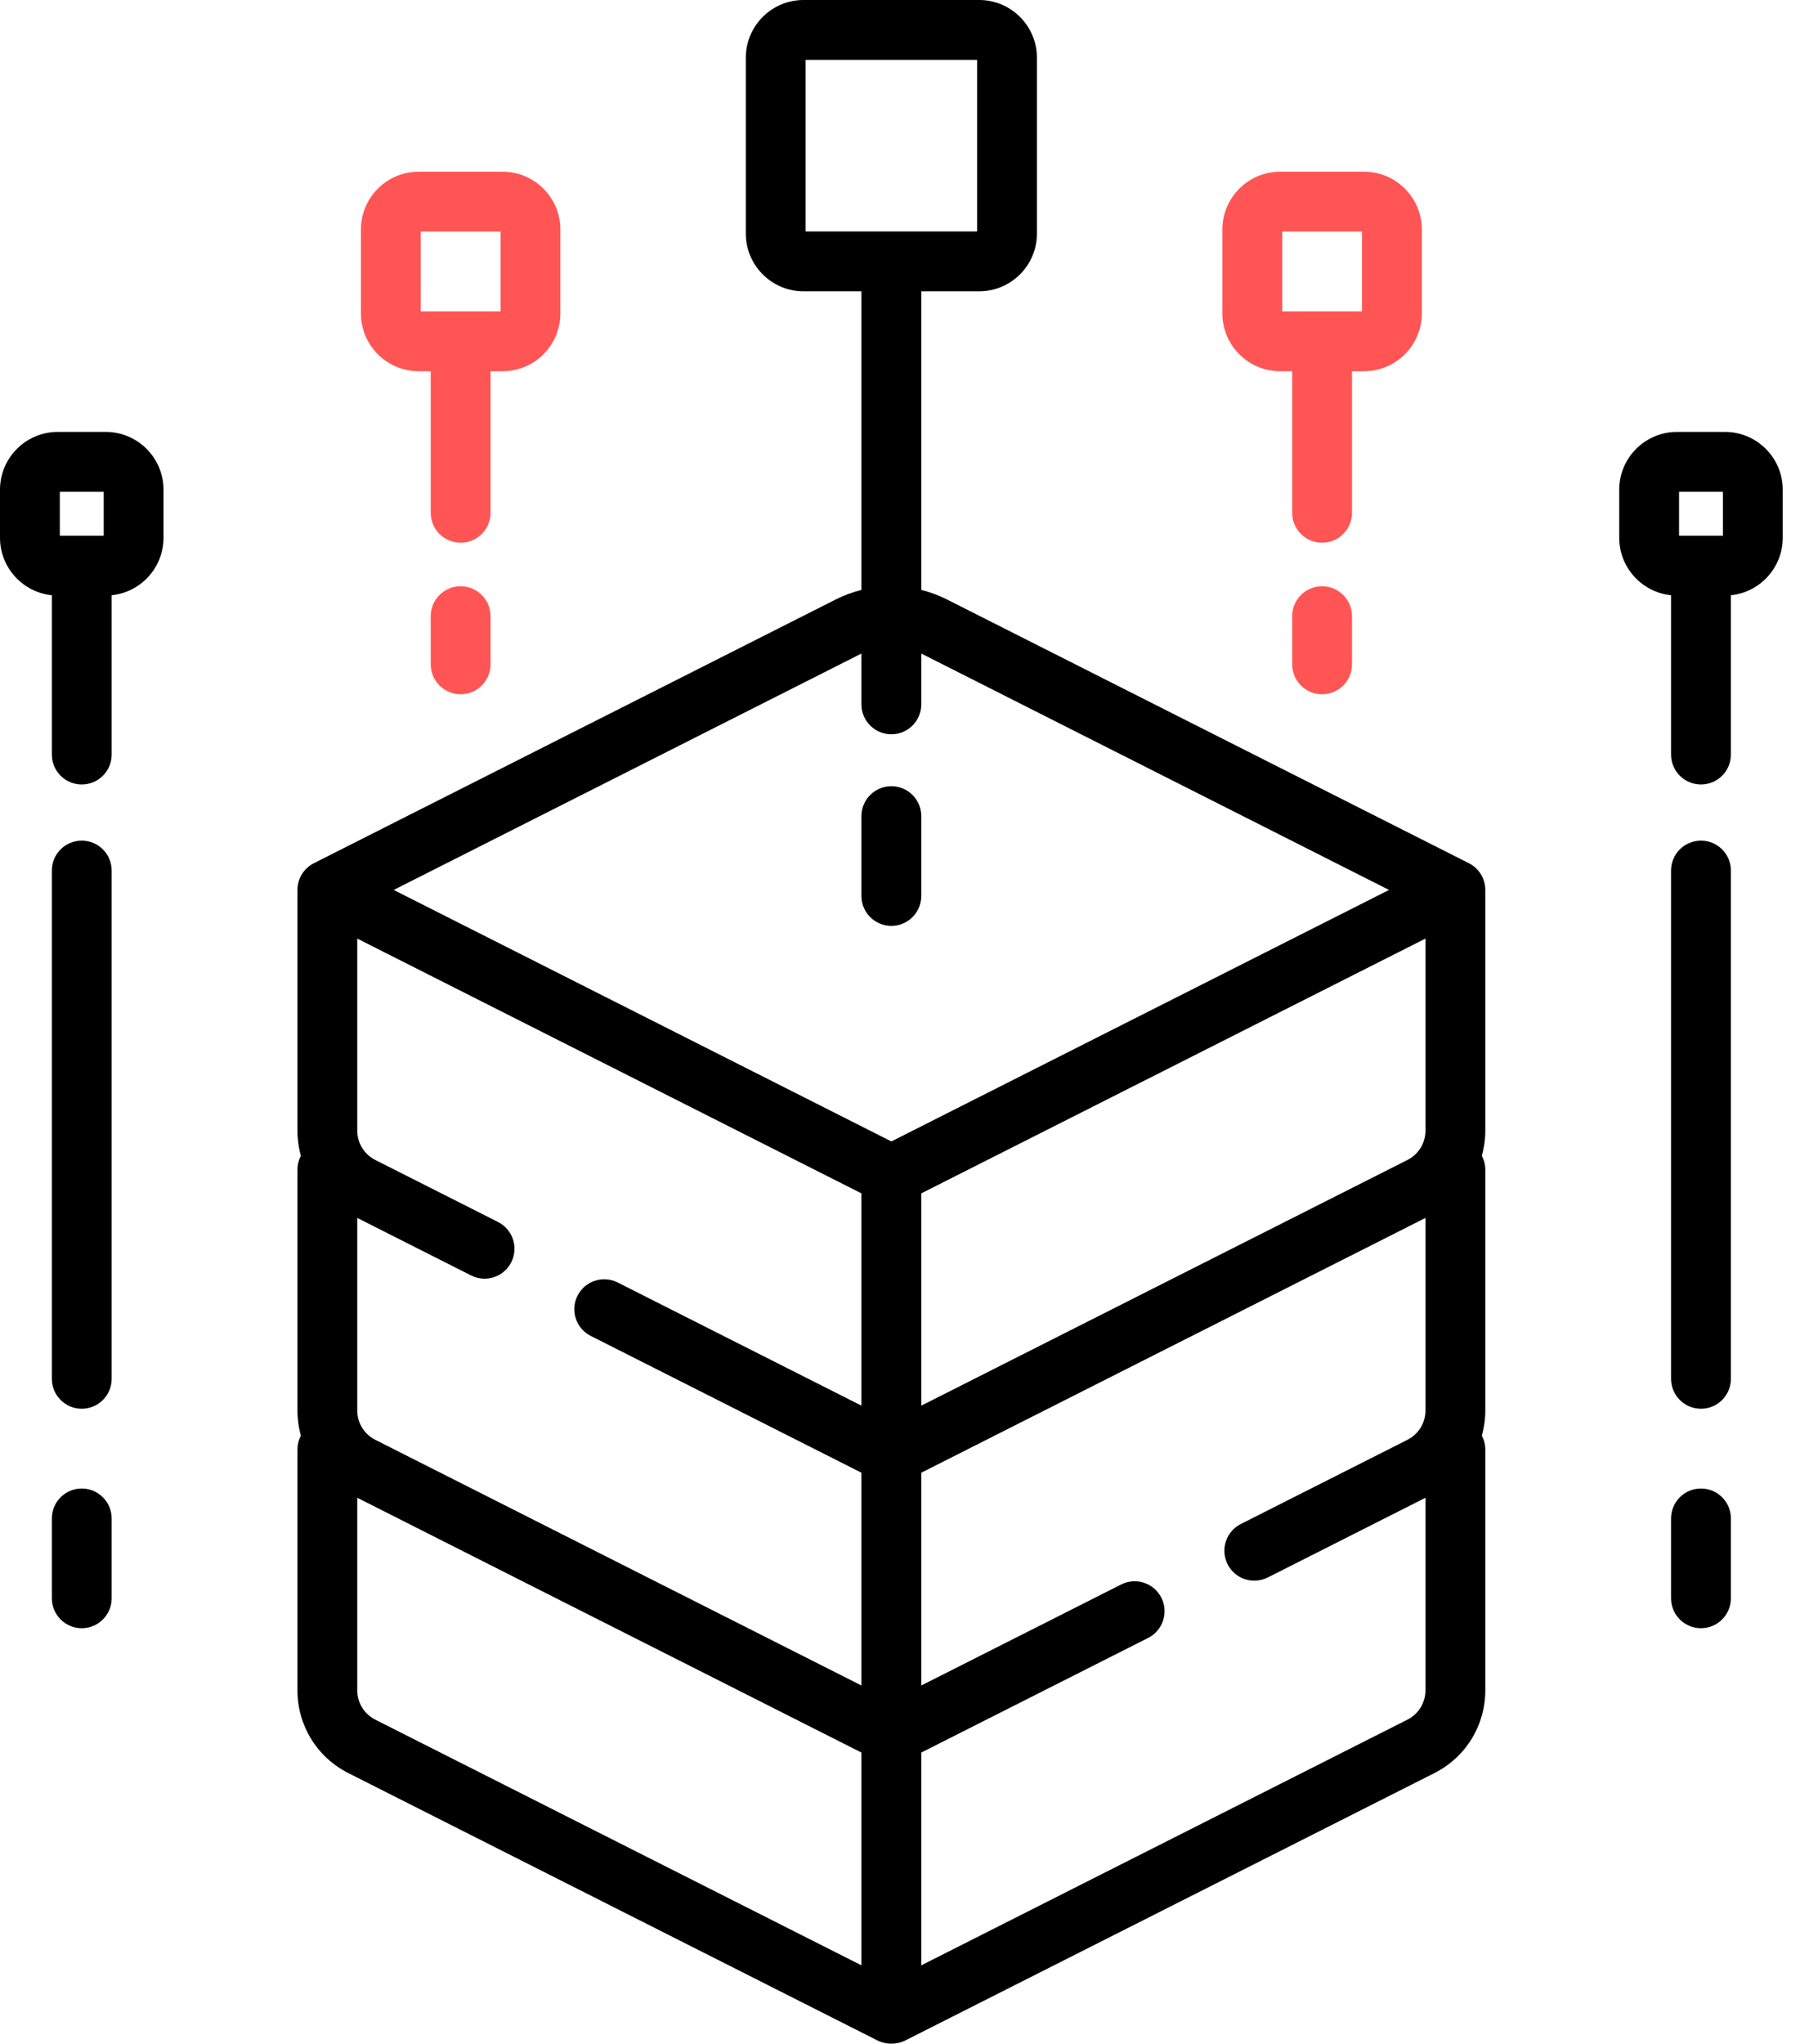 <svg width="62" height="70" viewBox="0 0 62 70" fill="none" xmlns="http://www.w3.org/2000/svg">
<path d="M50.278 29.536C50.268 29.531 50.259 29.524 50.249 29.519L32.446 20.528C32.167 20.387 31.874 20.28 31.575 20.206V9.978H33.56C34.651 9.978 35.539 9.09 35.539 7.999V1.979C35.539 0.888 34.651 0 33.56 0H27.539C26.448 0 25.561 0.888 25.561 1.979V7.999C25.561 9.09 26.448 9.978 27.539 9.978H29.524V20.206C29.225 20.28 28.933 20.387 28.653 20.528L10.851 29.519C10.841 29.524 10.832 29.531 10.822 29.536C10.453 29.692 10.194 30.056 10.194 30.482V38.724C10.194 39.022 10.235 39.312 10.313 39.589C10.237 39.731 10.194 39.894 10.194 40.066V48.31C10.194 48.607 10.235 48.897 10.313 49.174C10.237 49.316 10.194 49.479 10.194 49.651V57.894C10.194 59.101 10.863 60.188 11.94 60.732L30.066 69.886C30.217 69.962 30.383 70 30.549 70C30.716 70 30.883 69.962 31.036 69.885L49.16 60.732C50.237 60.188 50.906 59.101 50.906 57.894V49.651C50.906 49.479 50.863 49.316 50.787 49.174C50.864 48.897 50.906 48.607 50.906 48.31V40.066C50.906 39.894 50.863 39.731 50.787 39.588C50.864 39.312 50.906 39.022 50.906 38.724V30.482C50.906 30.056 50.647 29.692 50.278 29.536ZM27.611 2.05H33.489V7.928H27.611V2.05ZM12.244 41.716L16.145 43.686C16.294 43.761 16.451 43.797 16.607 43.797C16.981 43.797 17.342 43.591 17.523 43.233C17.778 42.728 17.575 42.111 17.07 41.856L12.864 39.732C12.482 39.539 12.244 39.153 12.244 38.725V32.148L29.524 40.875V48.146L21.17 43.927C20.665 43.672 20.048 43.875 19.793 44.38C19.538 44.885 19.74 45.502 20.246 45.757L29.524 50.443V57.731L12.864 49.317C12.482 49.124 12.244 48.738 12.244 48.31V41.716H12.244ZM31.575 40.875L48.855 32.148V38.725C48.855 39.153 48.618 39.539 48.235 39.732L31.575 48.146V40.875ZM29.524 22.385V24.126C29.524 24.692 29.984 25.151 30.55 25.151C31.116 25.151 31.575 24.692 31.575 24.126V22.385L47.606 30.482L30.55 39.096L13.493 30.482L29.524 22.385ZM12.244 57.894V51.301L29.524 60.028V67.316L12.864 58.902C12.482 58.709 12.244 58.323 12.244 57.894ZM48.235 58.902L31.575 67.316V60.028L39.35 56.102C39.855 55.846 40.058 55.23 39.803 54.724C39.548 54.218 38.931 54.016 38.426 54.271L31.575 57.731V50.443L48.855 41.716V48.31C48.855 48.738 48.618 49.124 48.235 49.317L42.526 52.2C42.021 52.456 41.818 53.072 42.073 53.578C42.254 53.935 42.615 54.141 42.989 54.141C43.145 54.141 43.302 54.105 43.451 54.031L48.855 51.301V57.894C48.855 58.323 48.618 58.709 48.235 58.902Z" fill="black"/>
<path d="M31.575 30.687V27.954C31.575 27.387 31.116 26.929 30.55 26.929C29.984 26.929 29.524 27.387 29.524 27.954V30.687C29.524 31.253 29.984 31.713 30.55 31.713C31.116 31.713 31.575 31.253 31.575 30.687Z" fill="black"/>
<path d="M43.874 12.715H44.287V17.564C44.287 18.131 44.746 18.589 45.312 18.589C45.879 18.589 46.337 18.131 46.337 17.564V12.715H46.75C47.841 12.715 48.73 11.828 48.73 10.736V7.86C48.73 6.768 47.842 5.881 46.75 5.881H43.874C42.783 5.881 41.895 6.768 41.895 7.86V10.736C41.895 11.828 42.783 12.715 43.874 12.715ZM43.945 7.931H46.679V10.665H43.945V7.931Z" fill="#FF5555"/>
<path d="M45.312 20.08C44.746 20.08 44.287 20.539 44.287 21.105V22.755C44.287 23.321 44.746 23.78 45.312 23.78C45.879 23.78 46.337 23.321 46.337 22.755V21.105C46.337 20.539 45.879 20.08 45.312 20.08Z" fill="#FF5555"/>
<path d="M59.121 14.794H57.474C56.383 14.794 55.496 15.682 55.496 16.773V18.419C55.496 19.442 56.276 20.287 57.272 20.388V25.845C57.272 26.411 57.731 26.87 58.298 26.87C58.864 26.87 59.323 26.411 59.323 25.845V20.388C60.32 20.287 61.1 19.442 61.1 18.419V16.773C61.1 15.682 60.212 14.794 59.121 14.794ZM57.546 16.845H59.05V18.348H57.546V16.845Z" fill="black"/>
<path d="M58.298 28.793C57.731 28.793 57.272 29.252 57.272 29.818V47.226C57.272 47.792 57.731 48.252 58.298 48.252C58.864 48.252 59.323 47.792 59.323 47.226V29.818C59.323 29.252 58.864 28.793 58.298 28.793Z" fill="black"/>
<path d="M58.298 50.984C57.731 50.984 57.272 51.444 57.272 52.01V54.744C57.272 55.31 57.731 55.769 58.298 55.769C58.864 55.769 59.323 55.31 59.323 54.744V52.01C59.323 51.444 58.864 50.984 58.298 50.984Z" fill="black"/>
<path d="M14.349 12.715H14.762V17.564C14.762 18.131 15.222 18.589 15.788 18.589C16.354 18.589 16.813 18.131 16.813 17.564V12.715H17.226C18.317 12.715 19.205 11.828 19.205 10.736V7.86C19.205 6.768 18.317 5.881 17.226 5.881H14.349C13.258 5.881 12.37 6.768 12.37 7.86V10.736C12.37 11.828 13.258 12.715 14.349 12.715ZM14.421 7.931H17.154V10.665H14.421V7.931Z" fill="#FF5555"/>
<path d="M15.787 20.08C15.221 20.08 14.762 20.539 14.762 21.105V22.755C14.762 23.321 15.221 23.78 15.787 23.78C16.354 23.78 16.813 23.321 16.813 22.755V21.105C16.813 20.539 16.354 20.08 15.787 20.08Z" fill="#FF5555"/>
<path d="M3.625 14.794H1.979C0.888 14.794 0 15.682 0 16.773V18.419C0 19.442 0.78 20.287 1.777 20.388V25.845C1.777 26.411 2.236 26.87 2.802 26.87C3.368 26.87 3.827 26.411 3.827 25.845V20.388C4.824 20.287 5.604 19.442 5.604 18.419V16.773C5.604 15.682 4.716 14.794 3.625 14.794ZM2.05 16.845H3.554V18.348H2.05V16.845Z" fill="black"/>
<path d="M2.802 28.793C2.236 28.793 1.777 29.252 1.777 29.818V47.226C1.777 47.792 2.236 48.252 2.802 48.252C3.368 48.252 3.827 47.792 3.827 47.226V29.818C3.827 29.252 3.368 28.793 2.802 28.793Z" fill="black"/>
<path d="M2.802 50.984C2.236 50.984 1.777 51.444 1.777 52.01V54.744C1.777 55.31 2.236 55.769 2.802 55.769C3.368 55.769 3.827 55.31 3.827 54.744V52.01C3.827 51.444 3.368 50.984 2.802 50.984Z" fill="black"/>
</svg>
